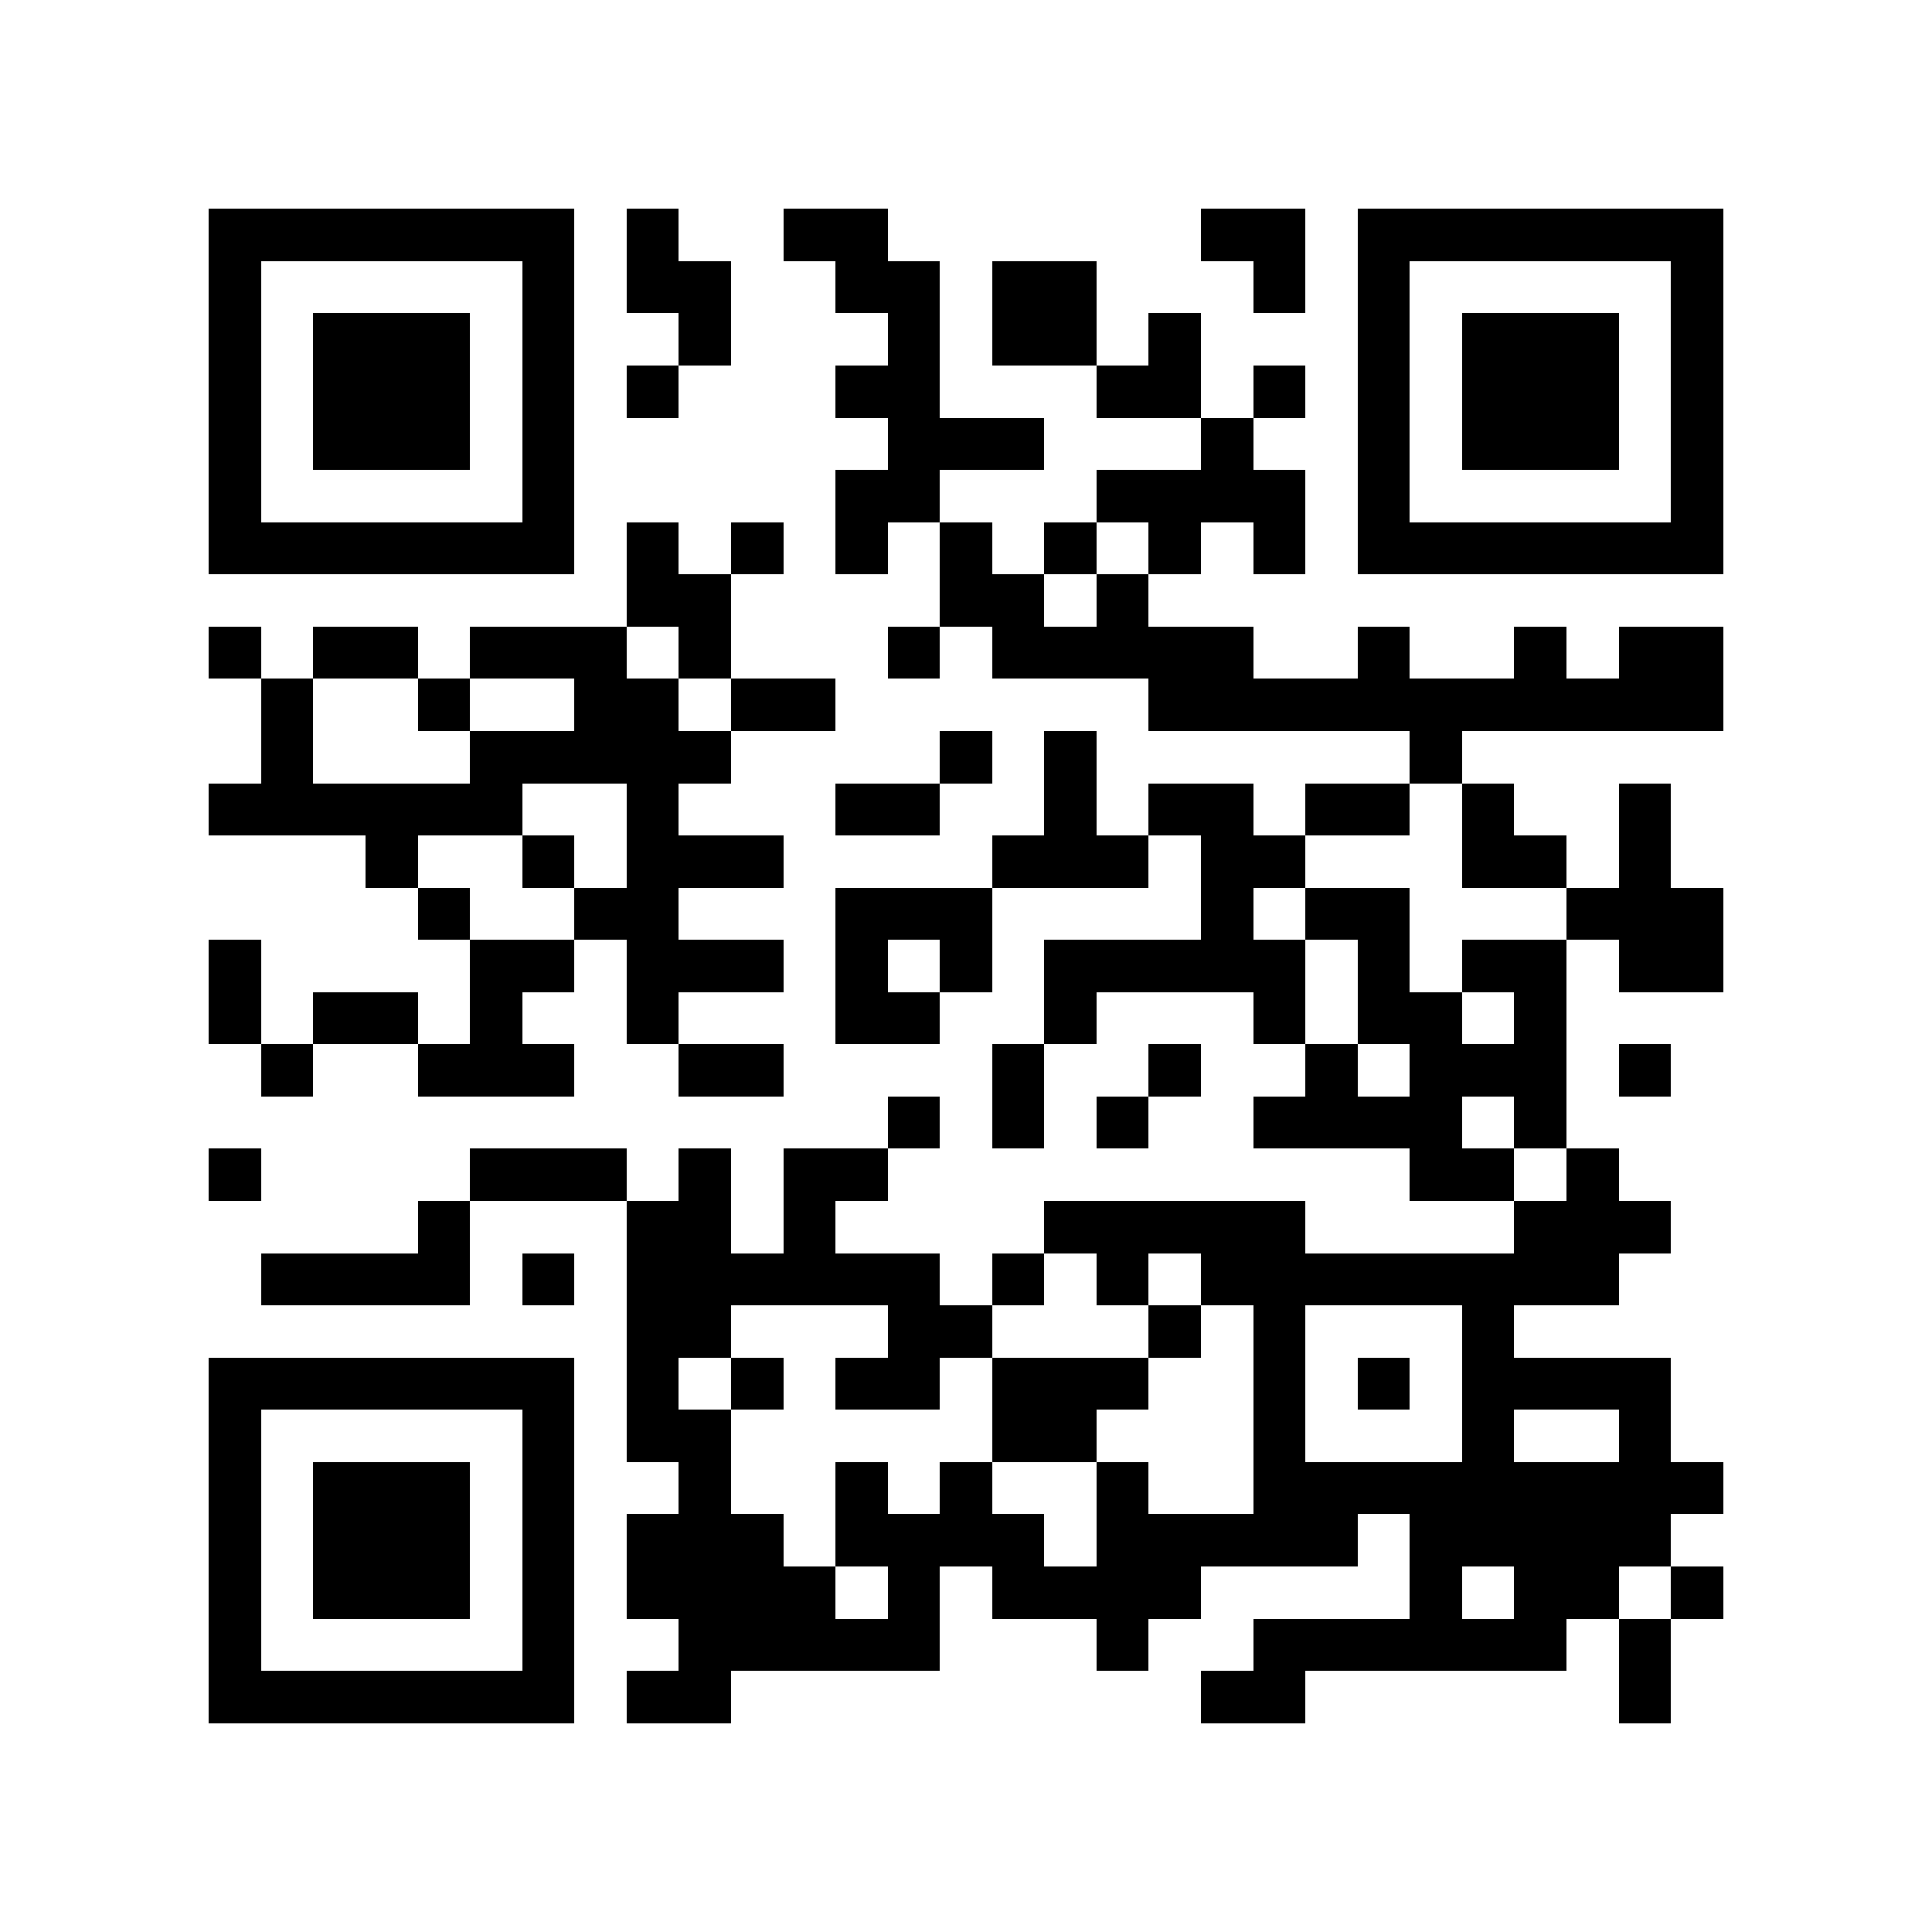 <?xml version="1.0" encoding="utf-8"?><!DOCTYPE svg PUBLIC "-//W3C//DTD SVG 1.1//EN" "http://www.w3.org/Graphics/SVG/1.1/DTD/svg11.dtd"><svg xmlns="http://www.w3.org/2000/svg" viewBox="0 0 37 37" shape-rendering="crispEdges"><path fill="#ffffff" d="M0 0h37v37H0z"/><path stroke="#000000" d="M4 4.5h7m1 0h1m2 0h2m6 0h2m1 0h7M4 5.5h1m5 0h1m1 0h2m2 0h2m1 0h2m3 0h1m1 0h1m5 0h1M4 6.5h1m1 0h3m1 0h1m2 0h1m3 0h1m1 0h2m1 0h1m3 0h1m1 0h3m1 0h1M4 7.5h1m1 0h3m1 0h1m1 0h1m3 0h2m3 0h2m1 0h1m1 0h1m1 0h3m1 0h1M4 8.5h1m1 0h3m1 0h1m6 0h3m3 0h1m2 0h1m1 0h3m1 0h1M4 9.5h1m5 0h1m5 0h2m3 0h4m1 0h1m5 0h1M4 10.5h7m1 0h1m1 0h1m1 0h1m1 0h1m1 0h1m1 0h1m1 0h1m1 0h7M12 11.5h2m4 0h2m1 0h1M4 12.5h1m1 0h2m1 0h3m1 0h1m3 0h1m1 0h5m2 0h1m2 0h1m1 0h2M5 13.5h1m2 0h1m2 0h2m1 0h2m6 0h11M5 14.5h1m3 0h5m4 0h1m1 0h1m6 0h1M4 15.5h6m2 0h1m3 0h2m2 0h1m1 0h2m1 0h2m1 0h1m2 0h1M7 16.5h1m2 0h1m1 0h3m4 0h3m1 0h2m3 0h2m1 0h1M8 17.5h1m2 0h2m3 0h3m4 0h1m1 0h2m3 0h3M4 18.5h1m4 0h2m1 0h3m1 0h1m1 0h1m1 0h5m1 0h1m1 0h2m1 0h2M4 19.5h1m1 0h2m1 0h1m2 0h1m3 0h2m2 0h1m3 0h1m1 0h2m1 0h1M5 20.5h1m2 0h3m2 0h2m4 0h1m2 0h1m2 0h1m1 0h3m1 0h1M17 21.5h1m1 0h1m1 0h1m2 0h4m1 0h1M4 22.5h1m4 0h3m1 0h1m1 0h2m10 0h2m1 0h1M8 23.5h1m3 0h2m1 0h1m4 0h5m4 0h3M5 24.5h4m1 0h1m1 0h6m1 0h1m1 0h1m1 0h8M12 25.5h2m3 0h2m3 0h1m1 0h1m3 0h1M4 26.5h7m1 0h1m1 0h1m1 0h2m1 0h3m2 0h1m1 0h1m1 0h4M4 27.5h1m5 0h1m1 0h2m5 0h2m3 0h1m3 0h1m2 0h1M4 28.5h1m1 0h3m1 0h1m2 0h1m2 0h1m1 0h1m2 0h1m2 0h9M4 29.5h1m1 0h3m1 0h1m1 0h3m1 0h4m1 0h5m1 0h5M4 30.5h1m1 0h3m1 0h1m1 0h4m1 0h1m1 0h4m4 0h1m1 0h2m1 0h1M4 31.5h1m5 0h1m2 0h5m3 0h1m2 0h6m1 0h1M4 32.5h7m1 0h2m9 0h2m6 0h1"/></svg>
